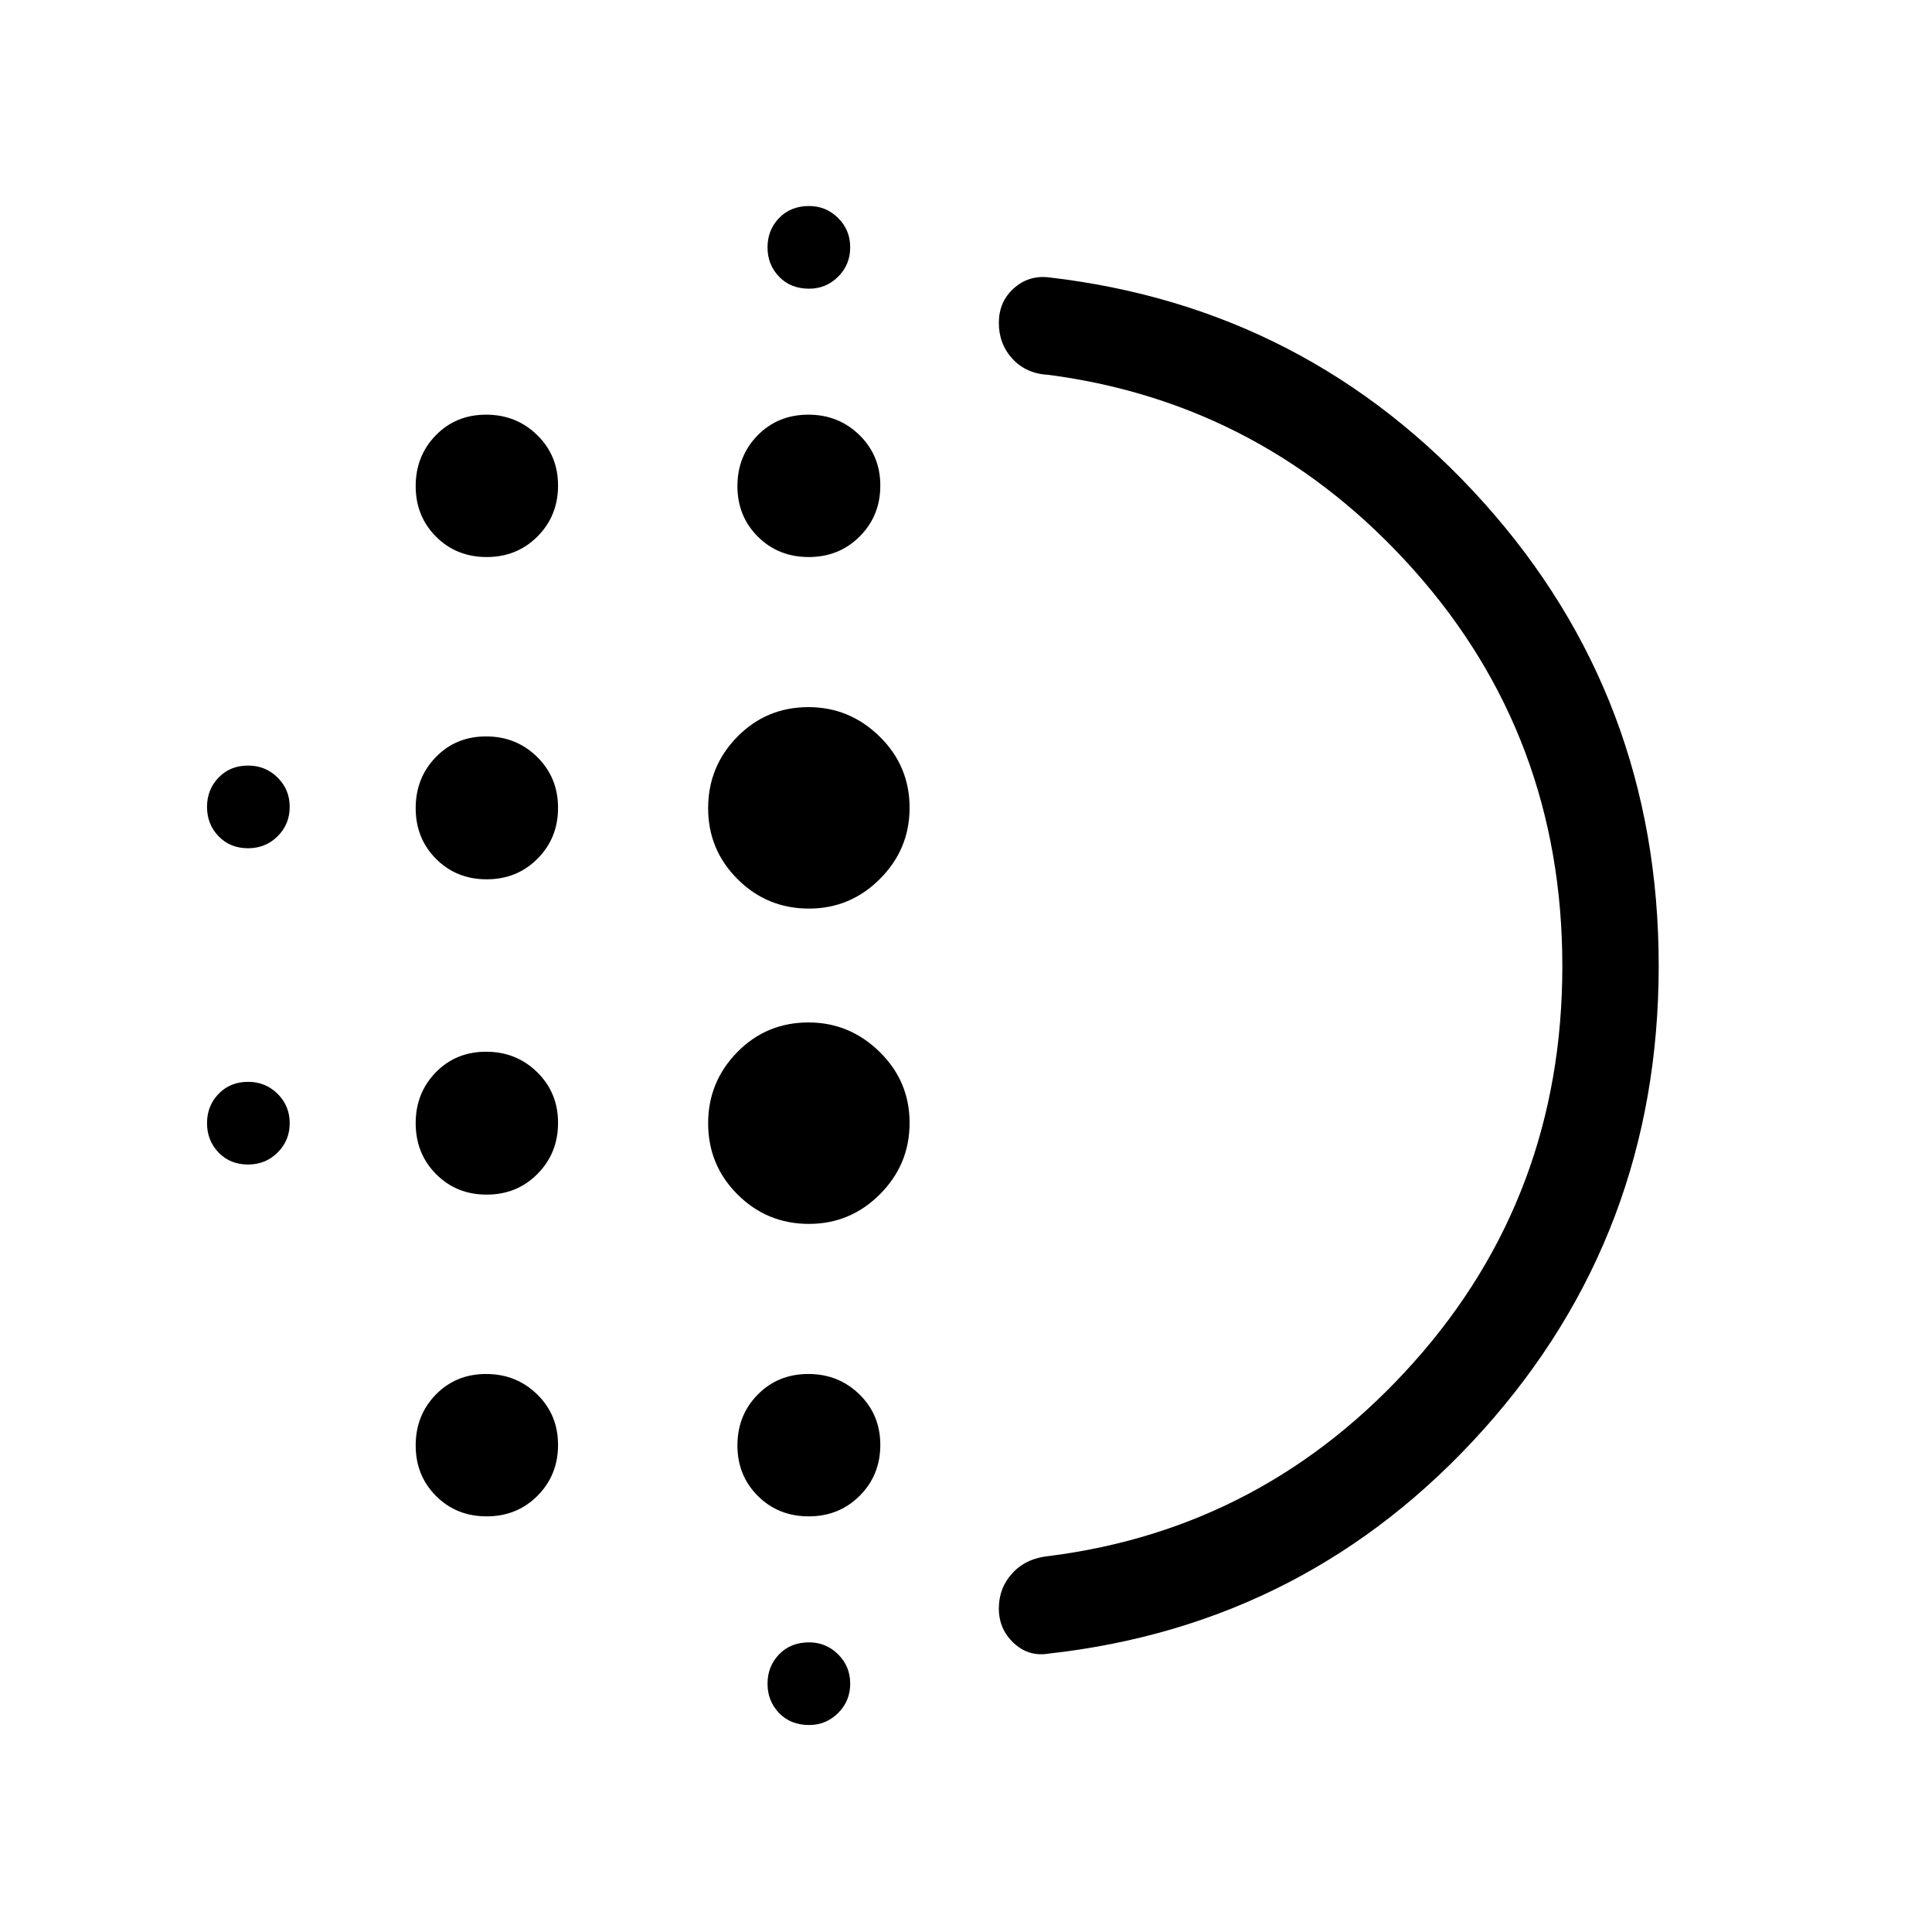 <svg xmlns="http://www.w3.org/2000/svg" height="40" viewBox="0 -960 960 960" width="40"><path d="M241.83-366.4q-15.07 0-25.17-10.21-10.11-10.2-10.11-25.29 0-14.98 9.98-25.24 9.99-10.26 25.01-10.26 15.02 0 25.39 10.17 10.36 10.16 10.36 25.19 0 15.02-10.19 25.33-10.2 10.31-25.27 10.31Zm0 159.87q-15.07 0-25.17-10.13-10.11-10.13-10.11-25.11 0-14.99 9.98-25.24 9.99-10.26 25.01-10.26 15.02 0 25.39 10.14 10.36 10.13 10.36 25.11 0 14.98-10.19 25.24-10.2 10.25-25.27 10.25Zm0-316.55q-15.07 0-25.17-10.16-10.11-10.16-10.11-25.19 0-15.02 9.98-25.34 9.99-10.31 25.01-10.31 15.02 0 25.39 10.21 10.36 10.21 10.36 25.3 0 14.98-10.19 25.24-10.2 10.25-25.27 10.25Zm-118.55-15.43q-8.93 0-14.67-5.96-5.74-5.97-5.74-14.58 0-8.62 5.74-14.58 5.74-5.96 14.67-5.96 8.67 0 14.67 5.96t6 14.58q0 8.61-6 14.58-6 5.96-14.67 5.96Zm118.55-144.7q-15.07 0-25.17-10.13-10.11-10.13-10.11-25.11 0-14.98 9.98-25.24 9.99-10.26 25.01-10.26 15.02 0 25.39 10.14 10.36 10.13 10.36 25.11 0 14.98-10.19 25.24-10.2 10.25-25.27 10.25ZM123.28-381.36q-8.93 0-14.67-5.96t-5.74-14.58q0-8.61 5.74-14.57 5.74-5.97 14.67-5.97 8.67 0 14.67 5.97 6 5.96 6 14.57 0 8.62-6 14.58-6 5.96-14.67 5.96Zm278.77 278.51q-9.19 0-14.93-5.96t-5.74-14.57q0-8.62 5.74-14.58 5.74-5.96 14.93-5.96 8.41 0 14.41 5.96t6 14.58q0 8.61-6 14.57-6 5.96-14.41 5.96Zm0-713.7q-9.19 0-14.93-5.96t-5.74-14.58q0-8.62 5.74-14.58 5.74-5.96 14.93-5.96 8.41 0 14.41 5.96t6 14.58q0 8.62-6 14.58-6 5.96-14.41 5.96Zm-.19 133.34q-15.12 0-25.28-10.13-10.16-10.13-10.16-25.11 0-14.98 10.06-25.24 10.06-10.26 25.19-10.26 15.02 0 25.38 10.14 10.37 10.13 10.37 25.11 0 14.98-10.22 25.24-10.23 10.25-25.34 10.25Zm.1 331.36q-20.78 0-35.43-14.58-14.66-14.59-14.66-35.43 0-20.56 14.46-35.32 14.47-14.77 35.42-14.77 20.39 0 35.31 14.61 14.91 14.6 14.91 35.3 0 20.69-14.72 35.44-14.72 14.75-35.29 14.75Zm0-156.68q-20.78 0-35.43-14.59-14.66-14.6-14.66-35.29 0-20.69 14.46-35.45 14.47-14.77 35.42-14.77 20.39 0 35.31 14.6 14.91 14.59 14.91 35.43 0 20.57-14.72 35.32t-35.29 14.75Zm-.1 302q-15.12 0-25.28-10.13-10.16-10.13-10.16-25.11 0-14.99 10.06-25.24 10.06-10.26 25.19-10.26 15.02 0 25.38 10.14 10.37 10.13 10.37 25.11 0 14.98-10.22 25.24-10.23 10.25-25.34 10.25Zm374.46-273.39q0-114.06-73.76-196.79-73.76-82.74-181.27-97-11.33-.54-18.15-7.94-6.82-7.4-6.82-17.88 0-10.48 7.33-17.12 7.34-6.64 17.35-5.55 129.15 14.89 216.18 111.85 87.02 96.96 87.02 230.24 0 133.28-87 230.35-87.01 97.08-216.2 111.44-9.95 1.61-17.32-5.29-7.36-6.91-7.36-17.17 0-10.25 6.82-17.61 6.82-7.36 18.15-8.43 107.53-13.66 181.28-96.35t73.75-196.75Zm-280-.08Z"/></svg>